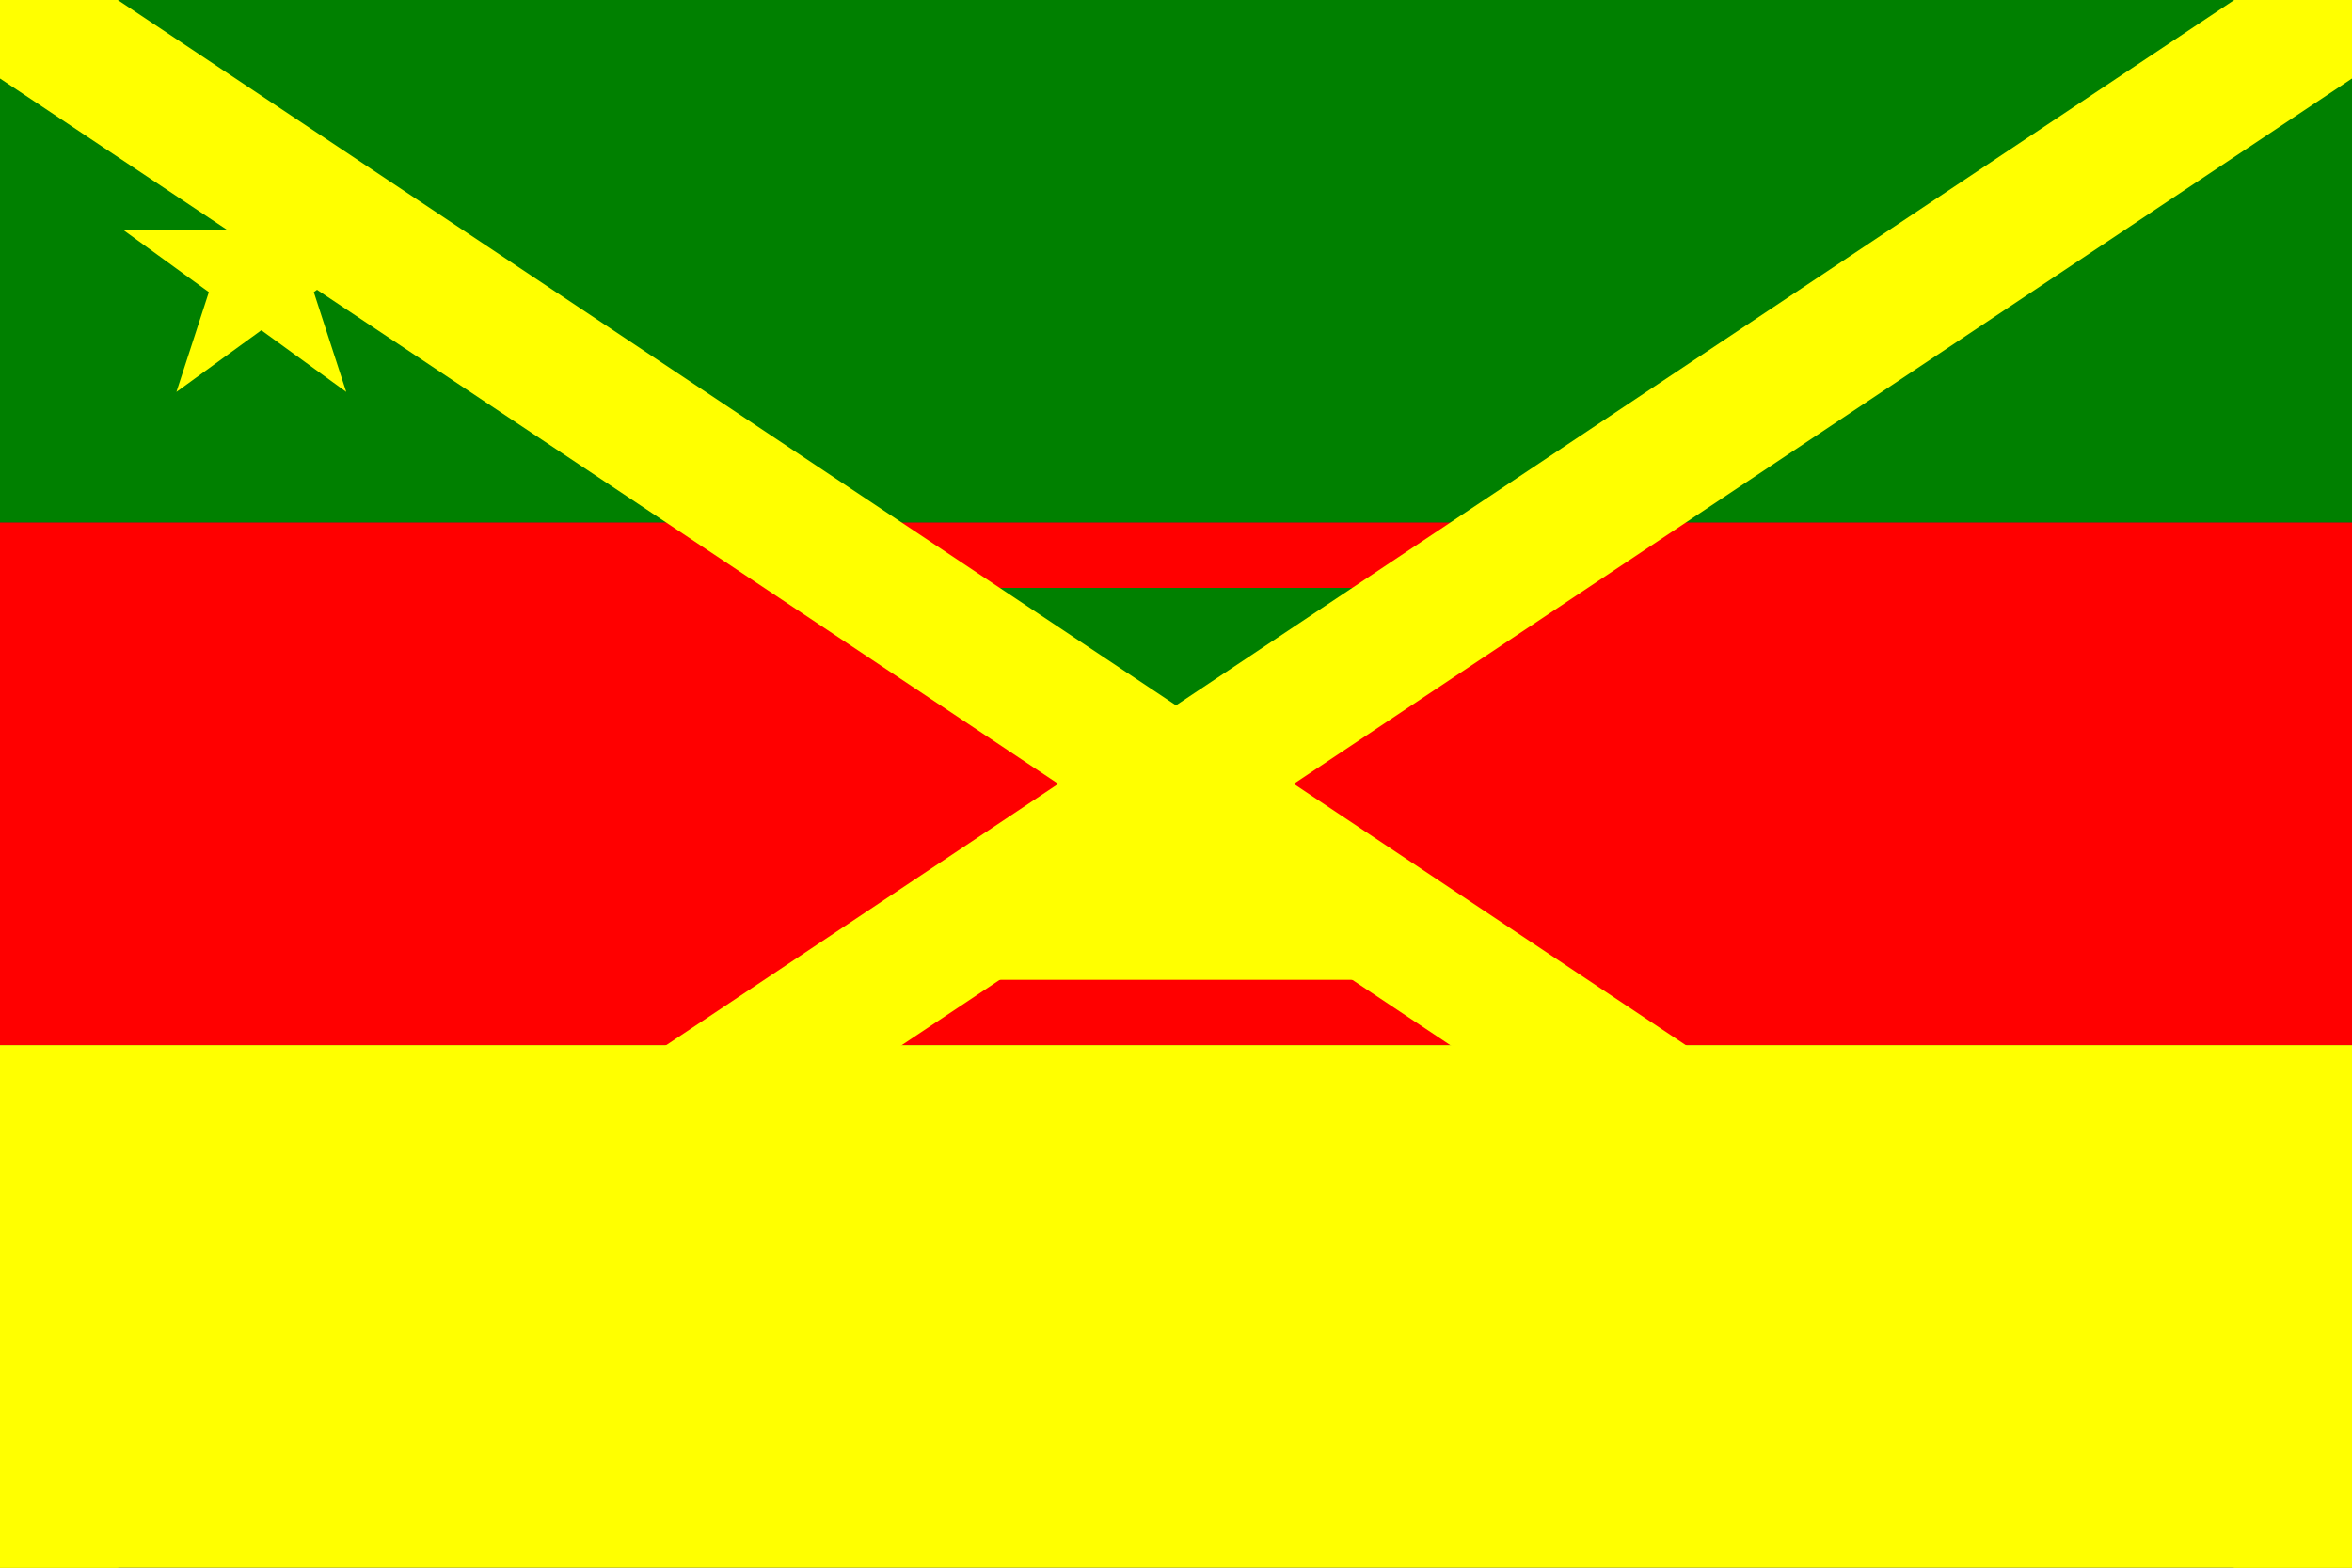 <svg xmlns="http://www.w3.org/2000/svg" viewBox="0 0 9000000 6000000">
	<rect x="0" y="0" width="9000000" height="6000000" fill="#333333" stroke="none"/>
	<defs>
		<symbol id="a" overflow="visible" viewBox="0 0 105146 100000">
			<path d="M0-50000L32492 50000l-85065-61803H52573L-32492 50000z"/>
		</symbol>
	</defs>
	<path fill="green" d="M0 0h9000000v2000000H0z"/>
	<path fill="red" d="M0 2000000h9000000v2000000H0z"/>
	<path fill="#ff0" d="M0 4000000h9000000v2000000H0z"/>
	<use width="1051460" height="1000000" x="1000000" y="1000000" fill="#ff0" href="#a"/>
	<path fill="green" d="M3750000 2250000h1500000v500000H3750000z"/>
	<path fill="#ff0" d="M3750000 3250000h1500000v500000H3750000z"/>
	<path stroke="#ff0" stroke-width="500000" d="M0 0l9000000 6000000m0-6000000L0 6000000"/>
</svg>